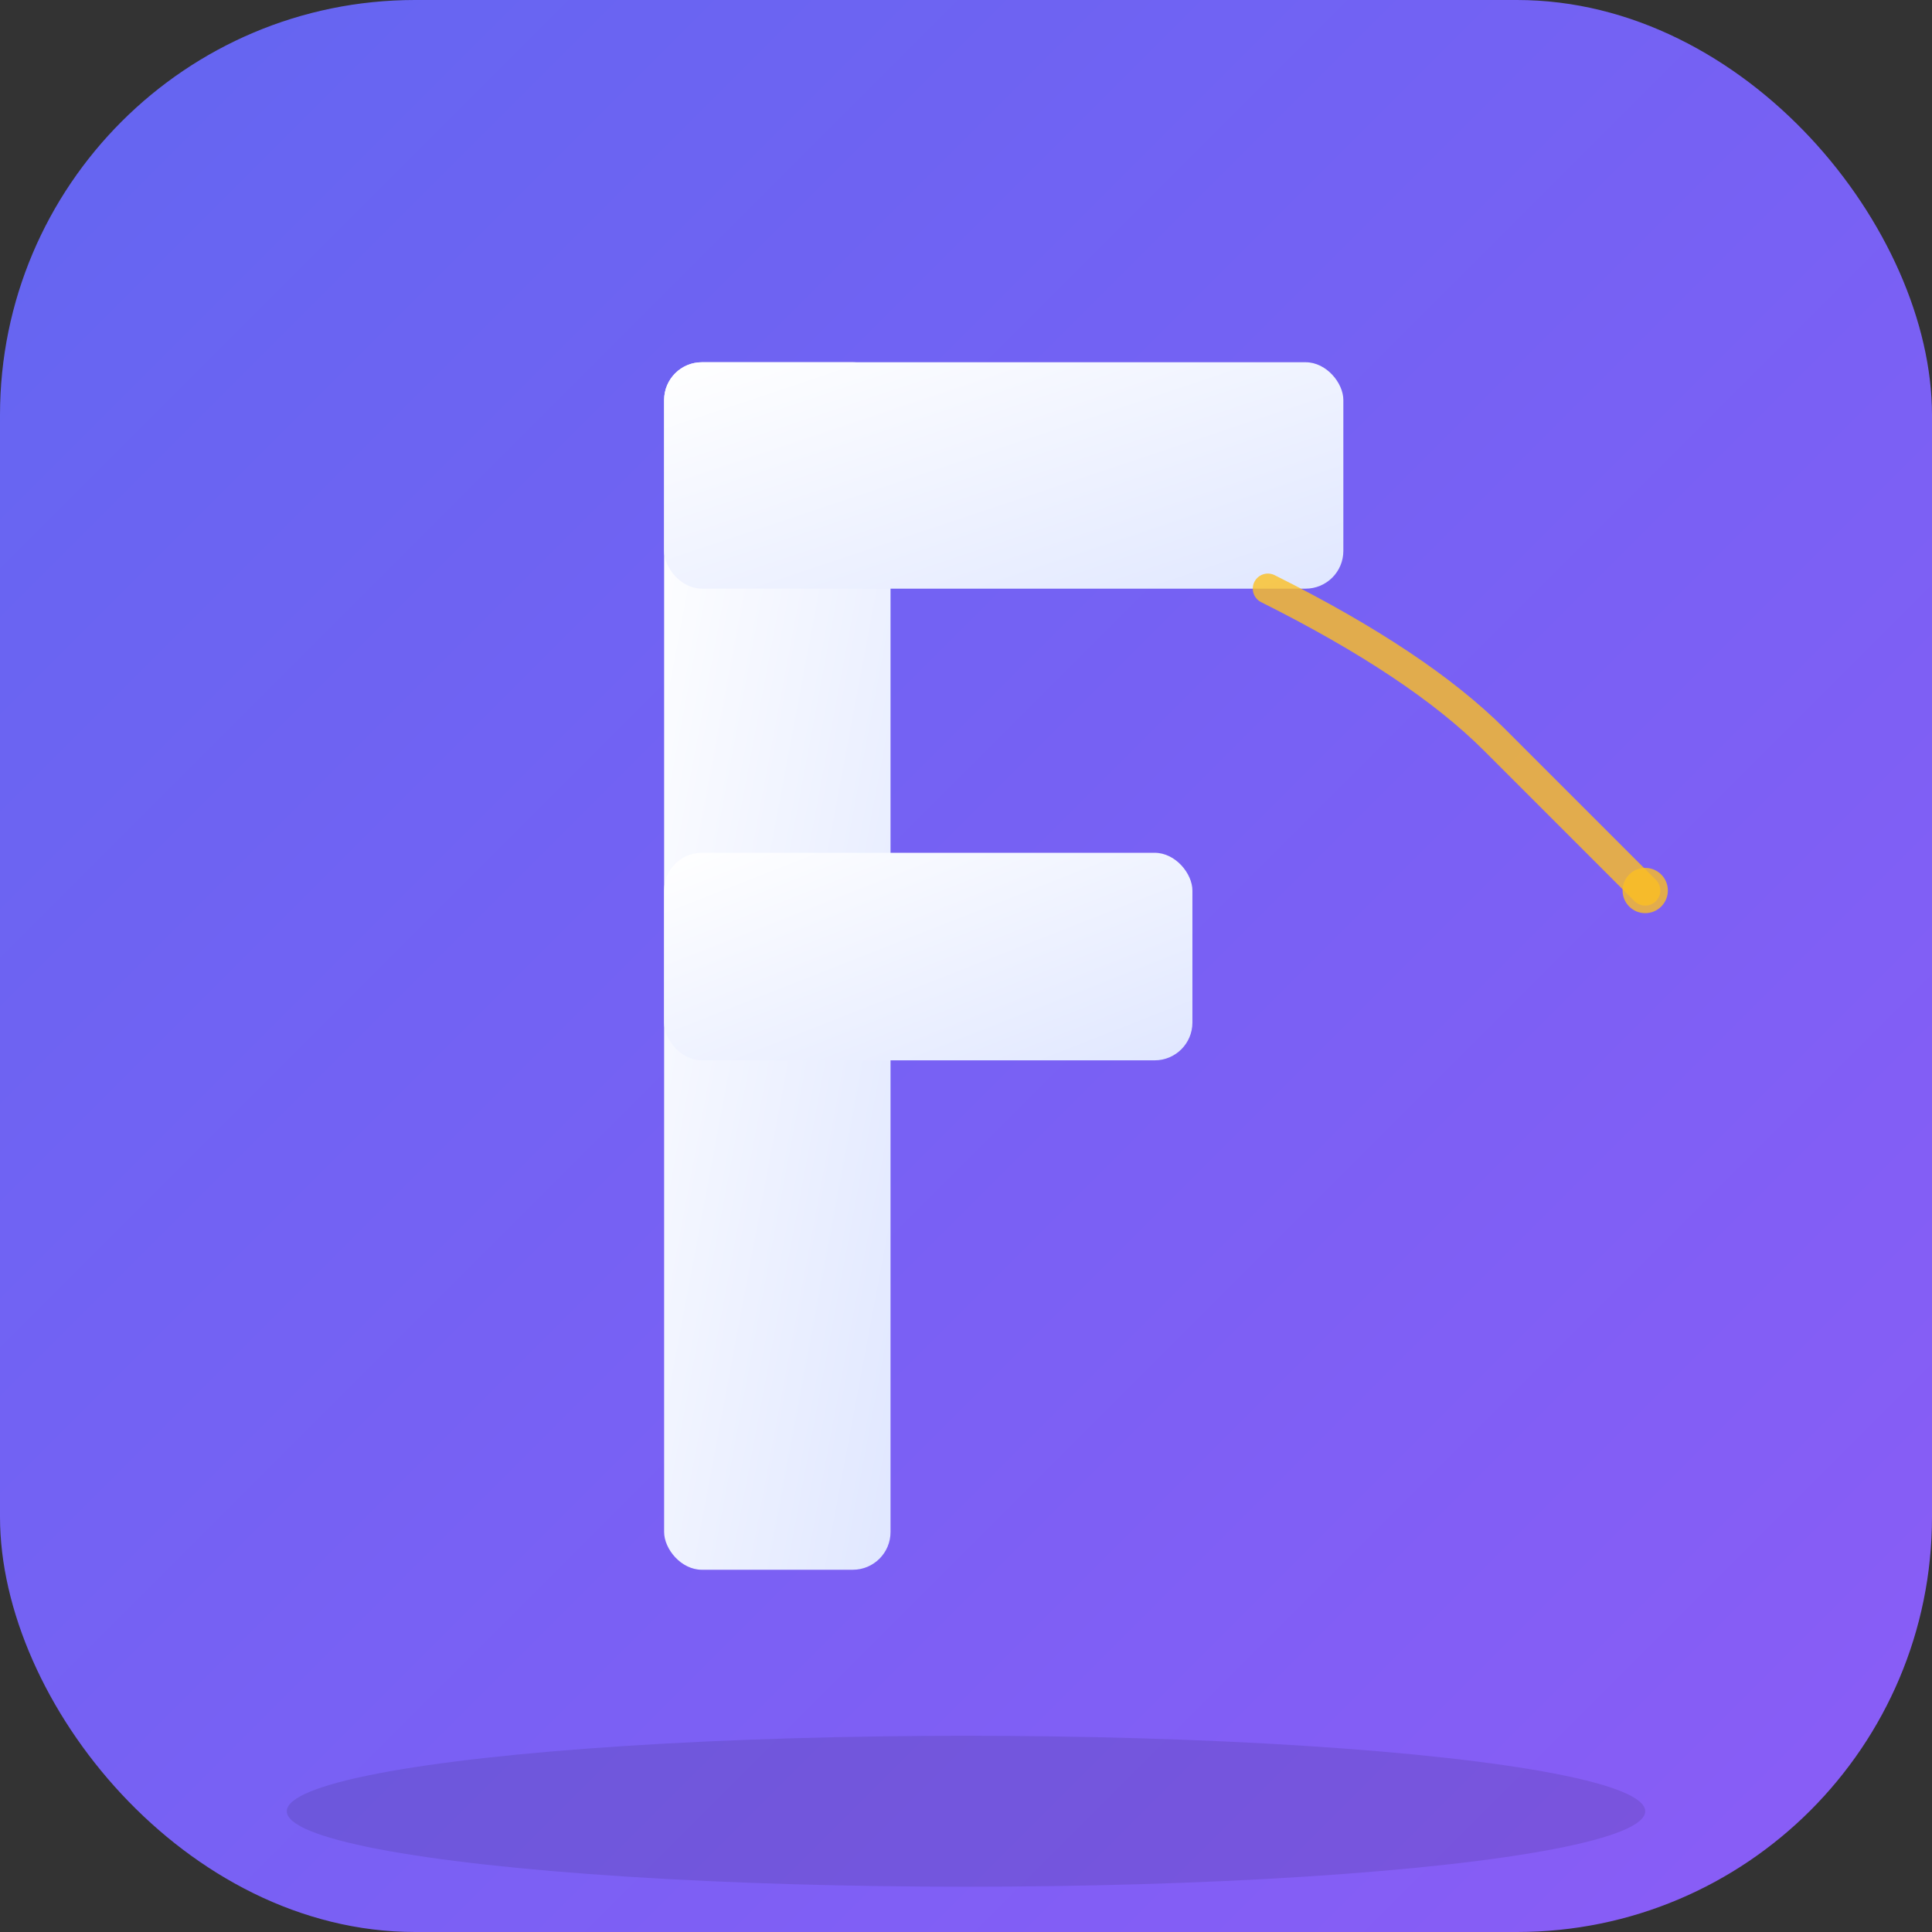 <svg width="512" height="512" viewBox="0 0 512 512" xmlns="http://www.w3.org/2000/svg">
  <rect x="0" y="0" width="512" height="512" fill="#333333" stroke="none"/>
  <!-- Background gradient -->
  <defs>
    <linearGradient id="bg-gradient" x1="0%" y1="0%" x2="100%" y2="100%">
      <stop offset="0%" style="stop-color:#6366f1;stop-opacity:1" />
      <stop offset="100%" style="stop-color:#8b5cf6;stop-opacity:1" />
    </linearGradient>
    <linearGradient id="letter-gradient" x1="0%" y1="0%" x2="100%" y2="100%">
      <stop offset="0%" style="stop-color:#ffffff;stop-opacity:1" />
      <stop offset="100%" style="stop-color:#e0e7ff;stop-opacity:1" />
    </linearGradient>
  </defs>

  <!-- Background rounded square -->
  <rect width="512" height="512" rx="110" fill="url(#bg-gradient)"/>

  <!-- Letter "F" for FluentFlow -->
  <g transform="translate(256, 256)">
    <!-- Main vertical bar -->
    <rect x="-80" y="-160" width="60" height="320" rx="10" fill="url(#letter-gradient)"/>

    <!-- Top horizontal bar -->
    <rect x="-80" y="-160" width="180" height="60" rx="10" fill="url(#letter-gradient)"/>

    <!-- Middle horizontal bar (shorter) -->
    <rect x="-80" y="-30" width="140" height="55" rx="10" fill="url(#letter-gradient)"/>

    <!-- Decorative flow wave -->
    <path d="M 80 -100 Q 120 -80 140 -60 T 180 -20"
          stroke="#fbbf24" stroke-width="8" fill="none"
          stroke-linecap="round" opacity="0.8"/>
    <circle cx="180" cy="-20" r="6" fill="#fbbf24" opacity="0.8"/>
  </g>

  <!-- Subtle shadow effect -->
  <ellipse cx="256" cy="480" rx="180" ry="20" fill="#000000" opacity="0.1"/>
</svg>
